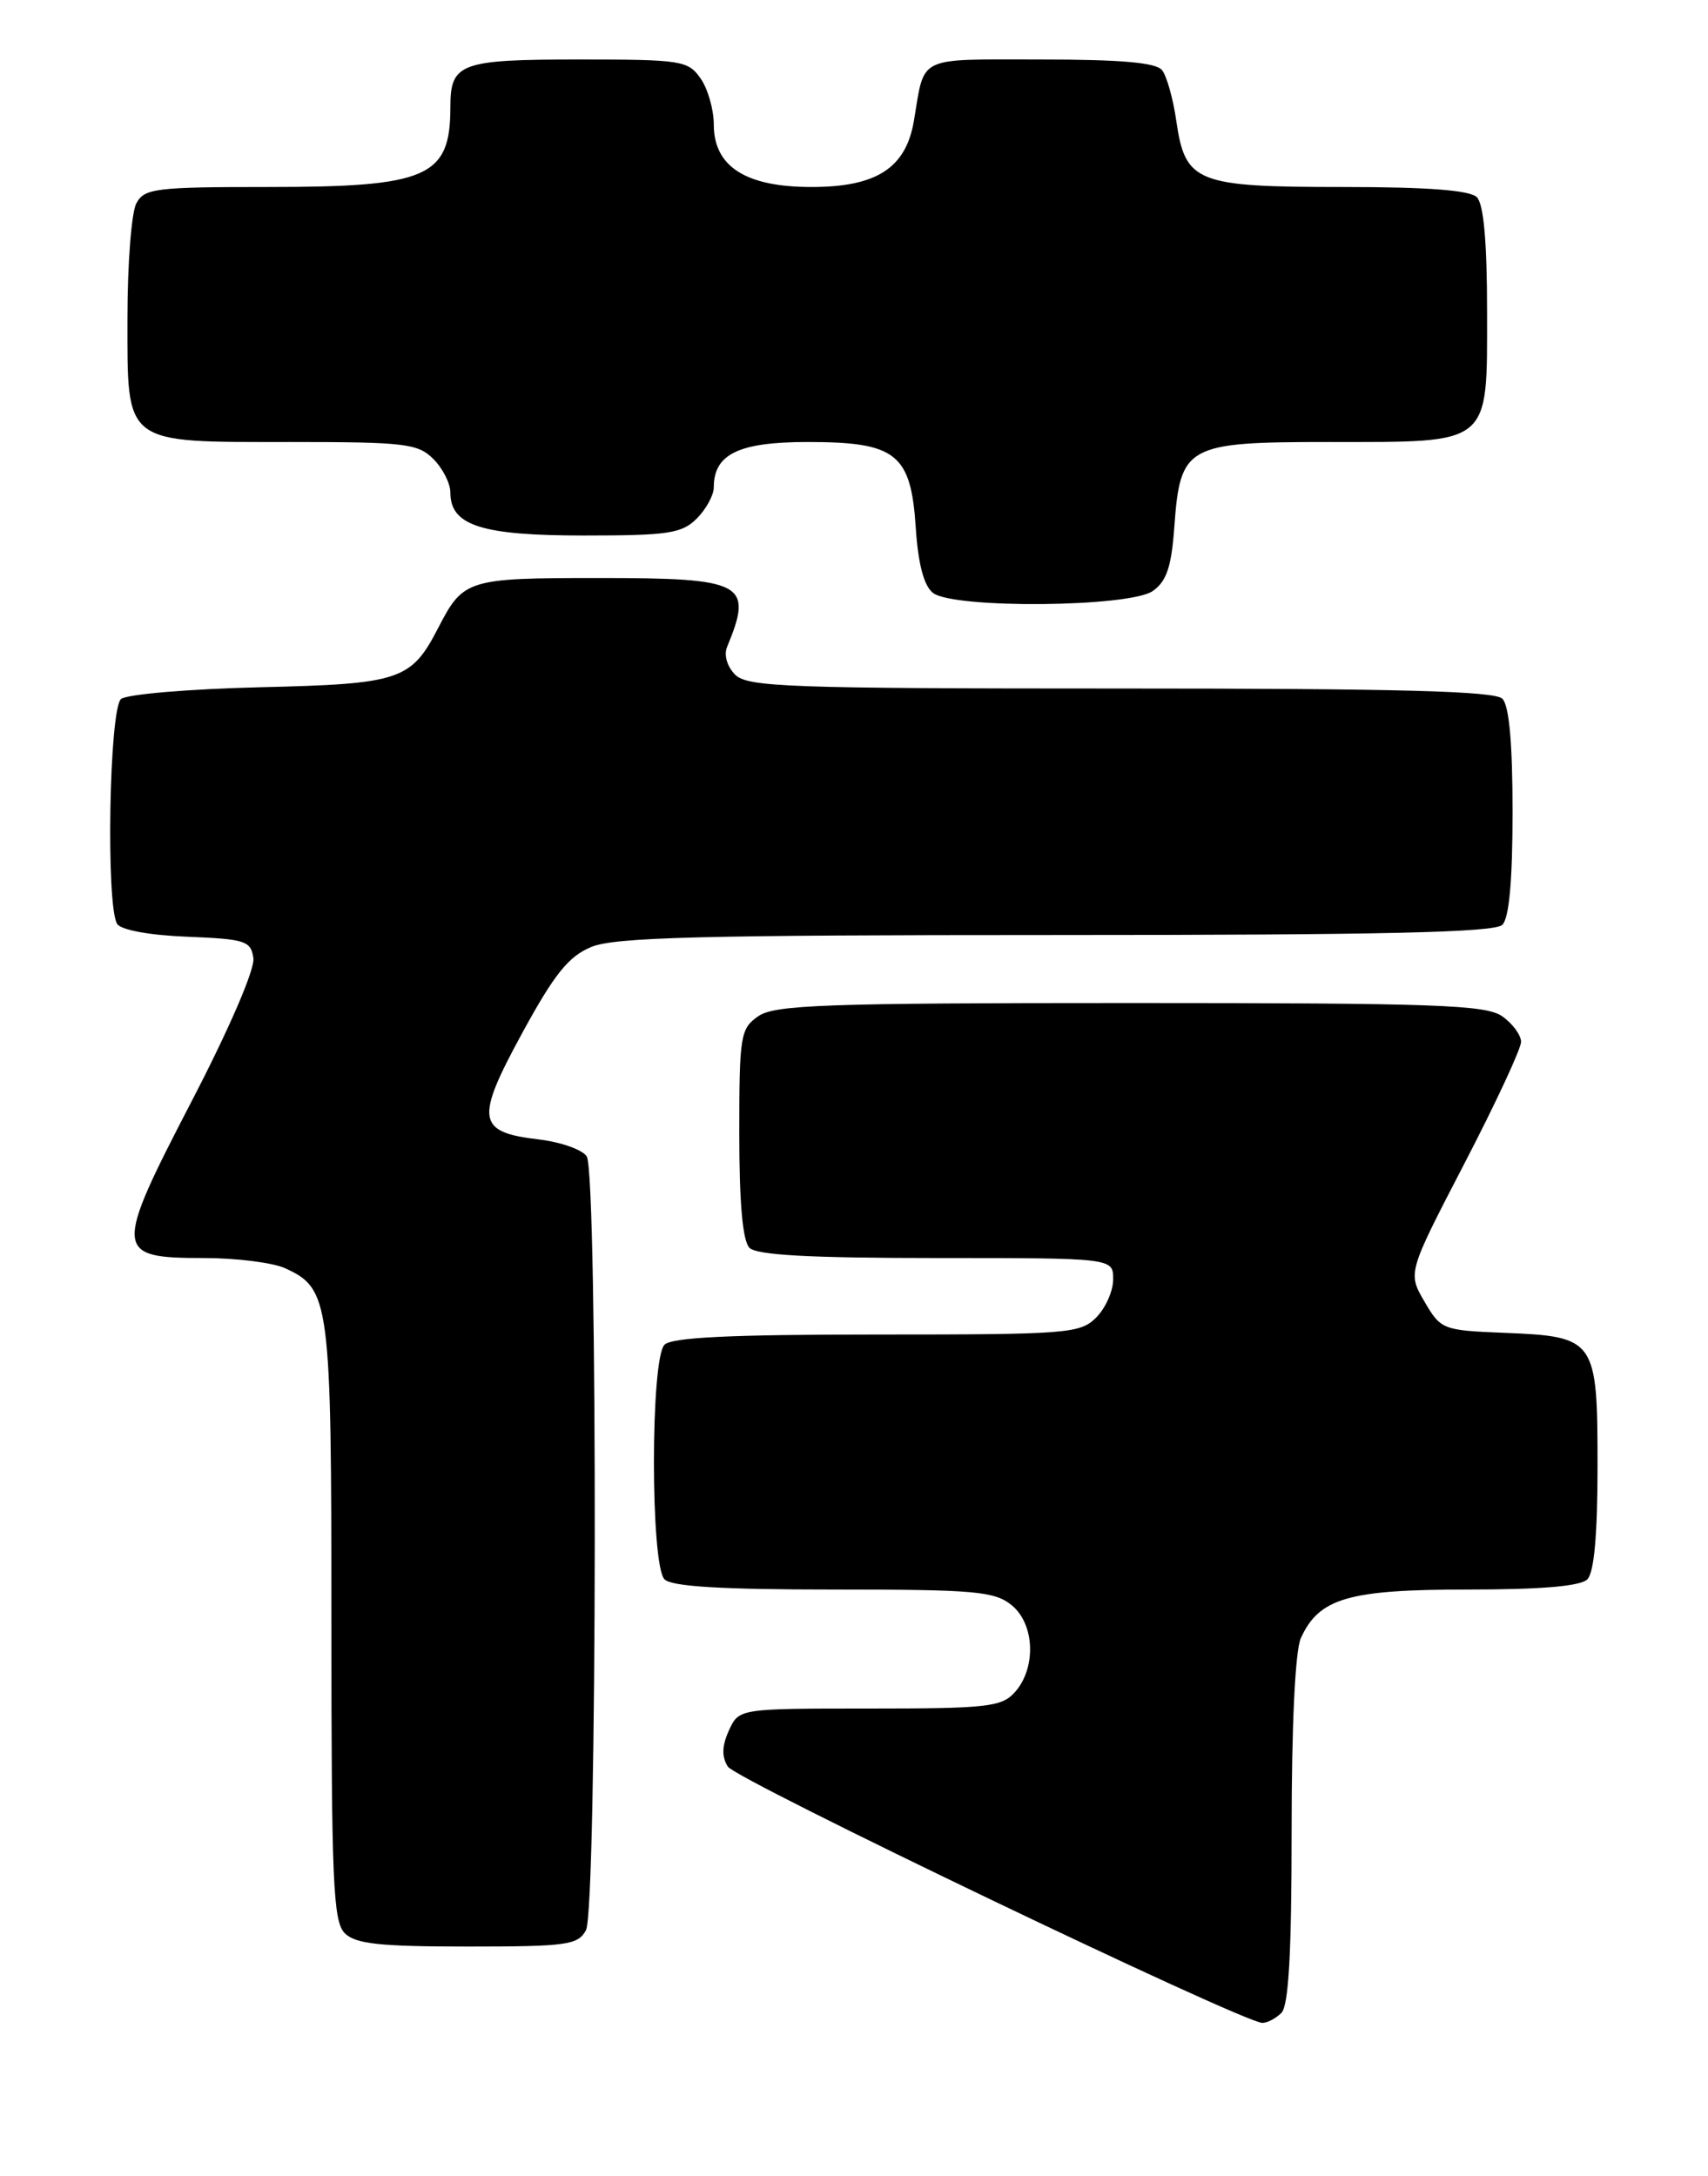 <?xml version="1.0" encoding="UTF-8" standalone="no"?>
<!DOCTYPE svg PUBLIC "-//W3C//DTD SVG 1.1//EN" "http://www.w3.org/Graphics/SVG/1.1/DTD/svg11.dtd" >
<svg xmlns="http://www.w3.org/2000/svg" xmlns:xlink="http://www.w3.org/1999/xlink" version="1.1" viewBox="0 0 201 256">
 <g >
 <path fill="currentColor"
d=" M 150.80 236.80 C 151.65 235.95 152.00 229.77 152.00 215.35 C 152.00 202.91 152.42 194.17 153.09 192.71 C 155.23 188.01 158.69 187.00 172.70 187.00 C 181.40 187.00 185.99 186.61 186.80 185.80 C 187.60 185.00 188.00 180.57 188.00 172.45 C 188.00 157.55 187.78 157.23 177.03 156.80 C 169.77 156.51 169.56 156.42 167.63 153.12 C 165.66 149.74 165.66 149.74 172.33 136.89 C 176.00 129.82 179.00 123.38 179.00 122.57 C 179.00 121.77 178.00 120.41 176.78 119.56 C 174.85 118.21 168.99 118.00 133.00 118.00 C 97.01 118.00 91.15 118.21 89.22 119.56 C 87.13 121.02 87.00 121.84 87.00 133.36 C 87.00 141.55 87.40 146.00 88.20 146.80 C 89.06 147.66 95.36 148.00 110.20 148.00 C 131.00 148.00 131.00 148.00 131.00 150.50 C 131.00 151.88 130.10 153.90 129.00 155.00 C 127.11 156.89 125.67 157.00 103.20 157.00 C 86.02 157.00 79.07 157.33 78.20 158.20 C 76.54 159.86 76.54 184.14 78.20 185.80 C 79.05 186.65 84.89 187.00 98.09 187.00 C 114.73 187.00 117.03 187.20 119.05 188.84 C 121.79 191.06 121.97 196.27 119.41 199.10 C 117.86 200.81 116.15 201.00 102.32 201.00 C 86.96 201.00 86.96 201.00 85.78 203.58 C 84.95 205.40 84.92 206.65 85.65 207.83 C 86.61 209.37 146.19 237.93 148.55 237.98 C 149.13 237.99 150.14 237.46 150.80 236.80 Z  M 68.96 227.07 C 70.28 224.61 70.36 138.13 69.05 136.05 C 68.55 135.26 66.02 134.36 63.42 134.05 C 56.12 133.20 55.89 131.74 61.45 121.54 C 65.24 114.59 66.89 112.53 69.57 111.41 C 72.31 110.26 82.43 110.00 124.27 110.00 C 162.86 110.00 175.90 109.70 176.80 108.80 C 177.60 108.00 178.00 103.58 178.00 95.50 C 178.00 87.42 177.60 83.00 176.80 82.20 C 175.90 81.30 164.55 81.00 131.87 81.00 C 92.80 81.00 87.97 80.83 86.51 79.37 C 85.57 78.42 85.17 77.06 85.56 76.12 C 88.68 68.58 87.59 68.00 70.45 68.00 C 55.01 68.00 54.52 68.15 51.58 73.85 C 48.38 80.04 47.13 80.46 30.65 80.85 C 22.32 81.05 14.94 81.67 14.25 82.23 C 12.85 83.37 12.45 106.59 13.79 108.70 C 14.25 109.41 17.61 110.03 22.03 110.20 C 28.88 110.48 29.53 110.68 29.82 112.73 C 30.00 114.03 27.00 120.99 22.56 129.54 C 13.35 147.29 13.41 148.00 23.99 148.00 C 27.79 148.00 32.09 148.54 33.53 149.19 C 38.83 151.61 39.00 152.94 39.00 190.88 C 39.00 221.34 39.20 226.06 40.57 227.43 C 41.84 228.69 44.65 229.00 55.04 229.00 C 66.76 229.00 68.02 228.82 68.96 227.07 Z  M 135.66 69.53 C 137.28 68.39 137.85 66.71 138.19 62.07 C 138.89 52.38 139.57 52.00 156.43 52.00 C 175.63 52.00 175.00 52.52 175.00 36.64 C 175.00 28.45 174.60 24.00 173.80 23.20 C 172.98 22.38 168.03 22.00 158.02 22.00 C 140.78 22.00 139.48 21.49 138.43 14.23 C 138.06 11.63 137.30 8.94 136.75 8.25 C 136.04 7.36 131.90 7.00 122.44 7.00 C 107.73 7.00 108.86 6.46 107.55 14.21 C 106.61 19.77 103.16 22.00 95.50 22.00 C 87.75 22.00 84.00 19.60 84.00 14.65 C 84.00 12.89 83.30 10.44 82.44 9.22 C 80.97 7.12 80.18 7.00 68.14 7.00 C 54.13 7.00 53.00 7.42 53.00 12.62 C 53.00 20.83 50.32 22.00 31.58 22.00 C 18.26 22.00 16.99 22.16 16.04 23.93 C 15.47 25.00 15.00 31.05 15.00 37.38 C 15.00 52.46 14.39 52.00 34.22 52.00 C 47.67 52.00 49.18 52.18 51.00 54.00 C 52.10 55.10 53.00 56.87 53.00 57.94 C 53.00 61.83 56.64 63.00 68.72 63.00 C 78.67 63.00 80.24 62.76 82.00 61.00 C 83.10 59.90 84.00 58.25 84.00 57.33 C 84.00 53.42 86.94 52.00 95.04 52.00 C 105.48 52.00 107.20 53.36 107.77 62.10 C 108.05 66.37 108.73 68.92 109.79 69.75 C 112.19 71.63 132.91 71.45 135.66 69.53 Z "/>
</g>
</svg>